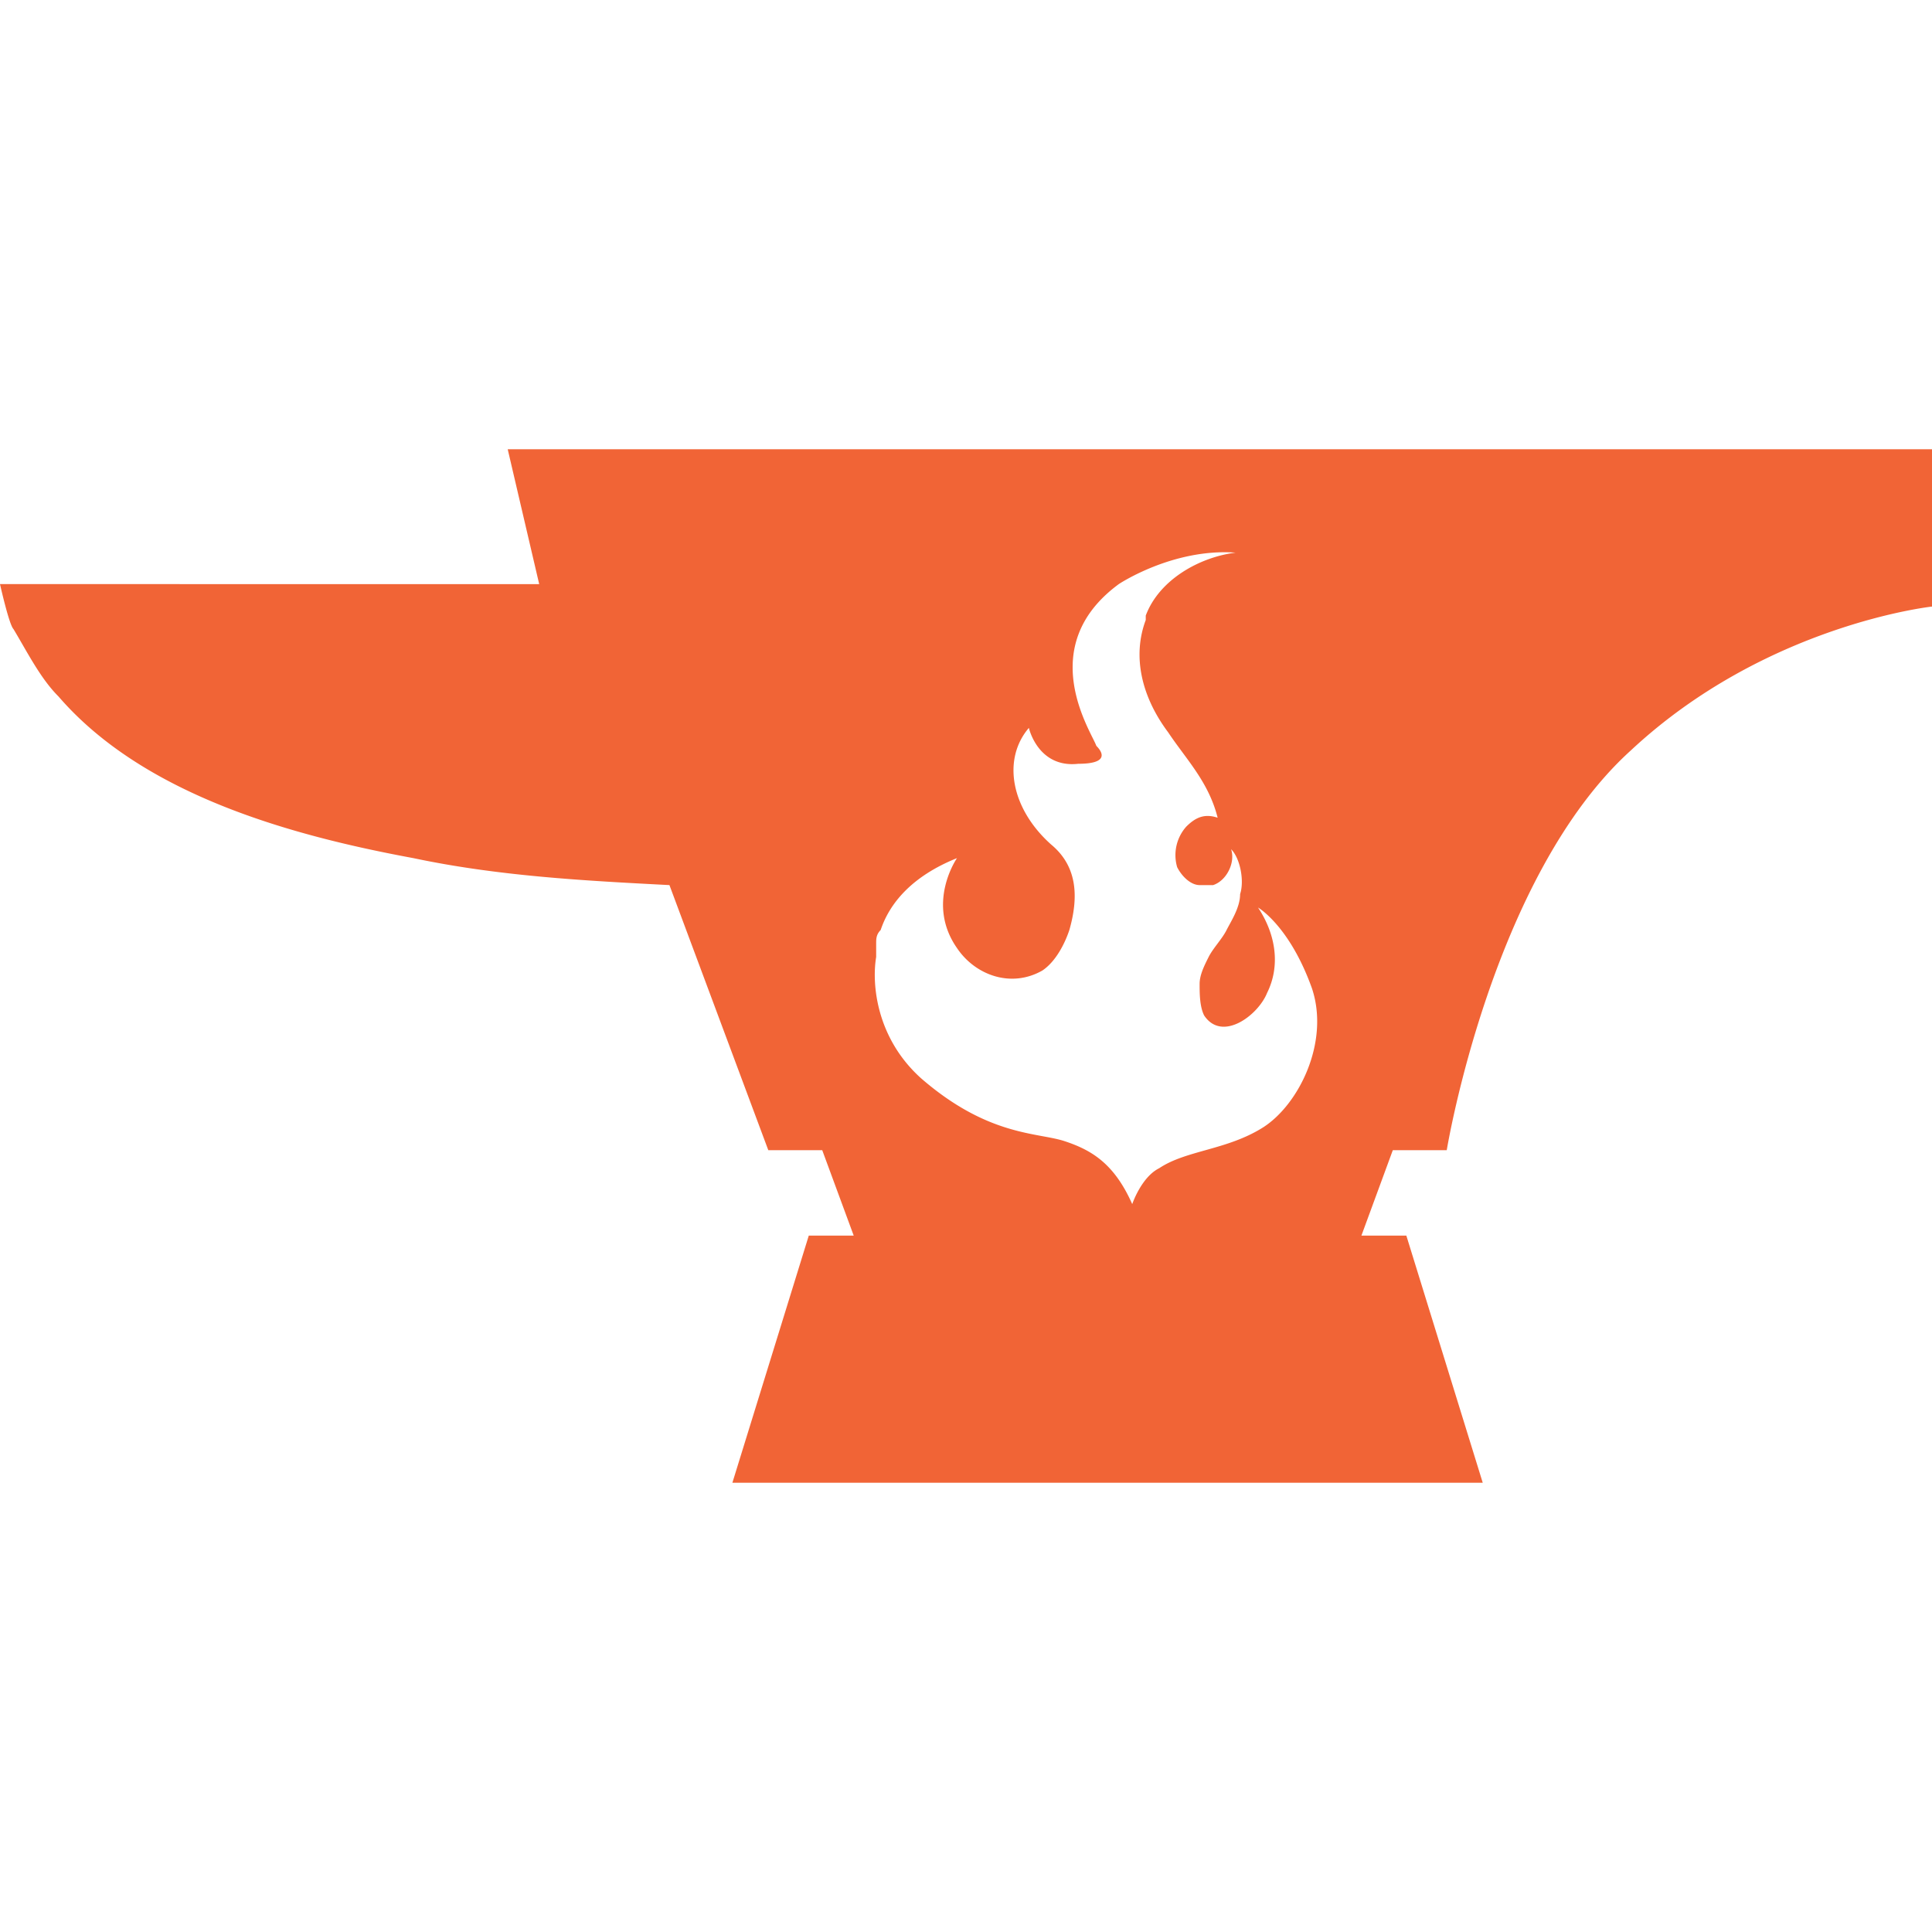 <svg fill="#F16436" viewBox="0 0 24 24" xmlns="http://www.w3.org/2000/svg">
    <path d="m6.307 5.581.391 1.675H0s.112.502.167.558c.168.279.335.614.559.837 1.06 1.228 2.902 1.73 4.409 2.009 1.06.224 2.121.28 3.181.335l1.228 3.293h.67l.391 1.061h-.558l-.949 3.07h9.321l-.949-3.07h-.558l.39-1.061h.67s.558-3.404 2.288-4.967C21.935 7.758 24 7.535 24 7.535V5.581H6.307zm9.377 8.428c-.447.279-.949.279-1.284.503-.223.111-.335.446-.335.446-.223-.502-.502-.67-.837-.781-.335-.112-.949-.056-1.786-.782-.558-.502-.614-1.172-.558-1.507v-.167c0-.056 0-.112.056-.168.111-.334.39-.669.948-.893 0 0-.39.559 0 1.117.224.335.67.502 1.061.279.167-.112.279-.335.335-.503.111-.39.111-.781-.224-1.06-.502-.446-.613-1.06-.279-1.451 0 0 .112.502.614.446.335 0 .335-.111.224-.223-.056-.167-.782-1.228.279-2.009 0 0 .669-.447 1.451-.391-.447.056-.949.335-1.116.782v.055c-.168.447-.056.949.279 1.396.223.335.502.614.614 1.06-.168-.056-.279 0-.391.112a.533.533 0 0 0-.112.502c.056.112.168.223.279.223h.168c.167-.055.279-.279.223-.446.112.111.167.391.112.558 0 .167-.112.335-.168.446-.056.112-.167.224-.223.335-.056.112-.112.224-.112.335 0 .112 0 .279.056.391.223.335.67 0 .782-.279.167-.335.111-.726-.112-1.061 0 0 .391.224.67 1.005.223.67-.168 1.451-.614 1.73z"/>
</svg>